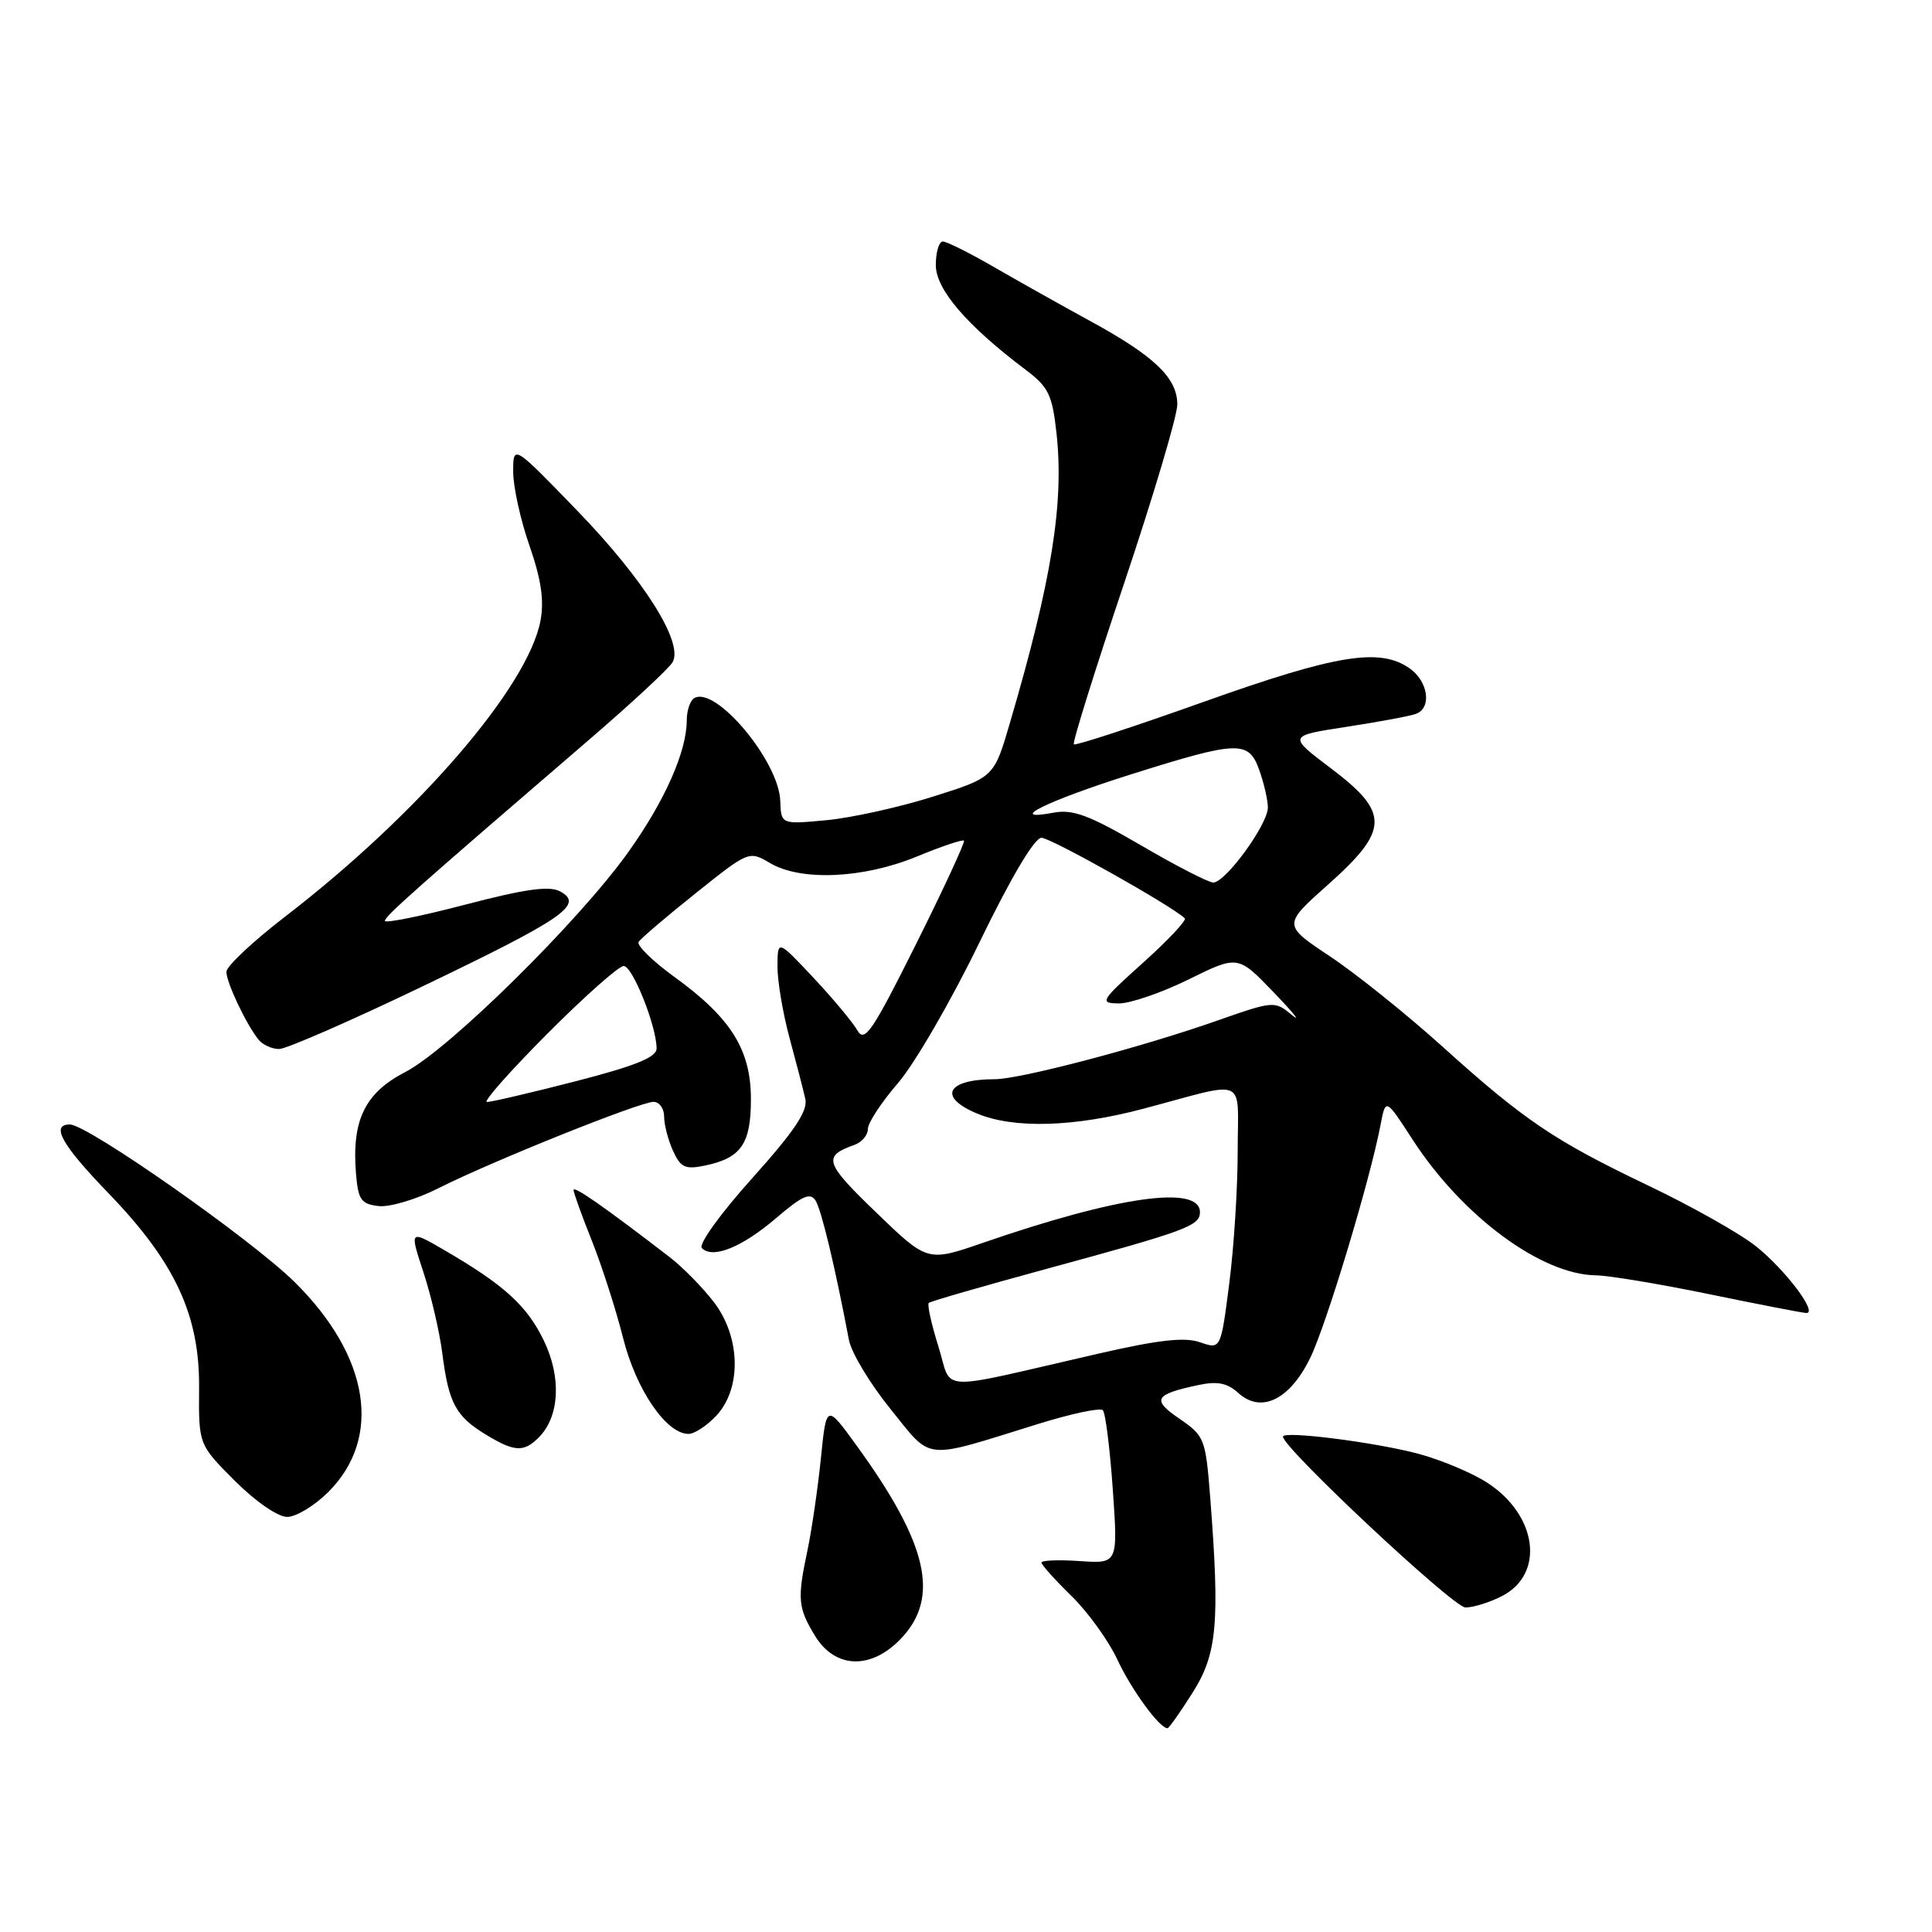 <?xml version="1.0" encoding="UTF-8" standalone="no"?>
<!DOCTYPE svg PUBLIC "-//W3C//DTD SVG 1.1//EN" "http://www.w3.org/Graphics/SVG/1.1/DTD/svg11.dtd" >
<svg xmlns="http://www.w3.org/2000/svg" xmlns:xlink="http://www.w3.org/1999/xlink" version="1.1" viewBox="0 0 256 256">
 <g >
 <path fill="currentColor"
d=" M 158.02 224.30 C 161.28 219.16 161.65 215.06 160.36 198.43 C 159.75 190.64 159.61 190.27 156.30 188.00 C 152.57 185.45 152.95 184.77 158.82 183.52 C 161.31 182.99 162.62 183.25 164.10 184.59 C 167.11 187.31 170.87 185.49 173.58 180.00 C 175.70 175.70 181.54 156.38 182.94 149.00 C 183.61 145.50 183.61 145.50 187.18 151.01 C 193.77 161.17 204.24 168.91 211.50 168.99 C 213.15 169.01 219.90 170.13 226.50 171.49 C 233.10 172.85 238.88 173.97 239.35 173.98 C 240.93 174.02 236.52 168.19 232.65 165.12 C 230.53 163.43 224.15 159.84 218.46 157.12 C 205.92 151.13 201.98 148.47 191.00 138.56 C 186.32 134.35 179.68 129.02 176.24 126.73 C 169.97 122.56 169.97 122.56 175.99 117.20 C 184.10 109.97 184.15 107.69 176.32 101.78 C 170.65 97.50 170.65 97.50 178.47 96.30 C 182.78 95.64 186.91 94.87 187.65 94.58 C 189.75 93.78 189.24 90.28 186.78 88.56 C 182.83 85.79 177.08 86.73 159.49 93.00 C 150.24 96.30 142.50 98.83 142.29 98.63 C 142.08 98.42 145.08 88.81 148.96 77.27 C 152.83 65.73 156.00 55.08 156.00 53.60 C 156.00 50.08 152.98 47.19 144.46 42.54 C 140.63 40.45 134.88 37.22 131.68 35.37 C 128.48 33.52 125.44 32.00 124.93 32.00 C 124.42 32.00 124.00 33.41 124.00 35.13 C 124.00 38.35 128.11 43.13 135.97 49.05 C 138.93 51.28 139.43 52.32 139.99 57.38 C 141.01 66.66 139.37 76.89 133.83 95.75 C 131.71 103.01 131.71 103.01 123.61 105.56 C 119.16 106.97 112.81 108.37 109.51 108.68 C 103.50 109.24 103.50 109.24 103.39 106.13 C 103.21 100.84 94.77 90.78 91.97 92.52 C 91.44 92.85 91.00 94.16 91.00 95.43 C 91.00 99.56 88.11 106.09 83.28 112.87 C 76.76 122.03 59.50 139.05 53.72 142.04 C 48.36 144.80 46.59 148.43 47.17 155.50 C 47.46 158.99 47.84 159.54 50.17 159.81 C 51.64 159.98 55.22 158.91 58.13 157.43 C 65.03 153.94 84.79 146.00 86.60 146.00 C 87.37 146.00 88.00 146.88 88.00 147.95 C 88.00 149.03 88.53 151.07 89.18 152.49 C 90.19 154.71 90.79 154.99 93.43 154.44 C 98.21 153.44 99.50 151.57 99.50 145.64 C 99.50 139.10 96.86 134.88 89.38 129.46 C 86.48 127.36 84.34 125.26 84.62 124.81 C 84.90 124.35 88.31 121.45 92.19 118.35 C 99.21 112.74 99.26 112.72 102.03 114.36 C 106.13 116.78 114.36 116.42 121.45 113.51 C 124.72 112.16 127.54 111.21 127.73 111.39 C 127.91 111.57 125.05 117.74 121.38 125.10 C 115.56 136.75 114.56 138.22 113.60 136.52 C 112.99 135.45 110.37 132.31 107.77 129.54 C 103.04 124.50 103.04 124.50 103.02 128.04 C 103.01 129.99 103.73 134.26 104.62 137.54 C 105.51 140.82 106.45 144.45 106.71 145.62 C 107.06 147.20 105.27 149.88 99.67 156.12 C 95.45 160.82 92.52 164.89 93.00 165.38 C 94.43 166.85 98.33 165.27 102.87 161.38 C 106.32 158.43 107.36 157.97 108.07 159.09 C 108.84 160.32 110.64 167.81 112.49 177.56 C 112.81 179.25 115.29 183.36 118.00 186.71 C 123.61 193.64 122.09 193.48 137.50 188.70 C 141.90 187.33 145.78 186.50 146.13 186.86 C 146.48 187.21 147.07 191.93 147.45 197.35 C 148.14 207.20 148.14 207.20 143.07 206.85 C 140.28 206.66 138.00 206.75 138.00 207.05 C 138.00 207.35 139.79 209.34 141.97 211.47 C 144.16 213.61 146.90 217.41 148.07 219.93 C 149.91 223.89 153.64 229.00 154.70 229.00 C 154.89 229.00 156.38 226.89 158.02 224.30 Z  M 119.36 217.15 C 124.59 211.69 122.97 204.59 113.50 191.54 C 109.50 186.02 109.50 186.02 108.77 193.26 C 108.36 197.24 107.57 202.66 107.02 205.30 C 105.62 211.89 105.72 213.02 107.99 216.75 C 110.65 221.12 115.40 221.28 119.36 217.15 Z  M 199.04 211.48 C 204.72 208.54 203.72 200.79 197.09 196.48 C 195.12 195.19 191.03 193.47 188.00 192.65 C 182.34 191.12 170.00 189.55 170.00 190.36 C 170.00 191.86 192.58 213.00 194.18 213.00 C 195.23 213.00 197.42 212.32 199.04 211.48 Z  M 43.51 197.69 C 50.71 190.49 48.96 179.67 39.03 169.87 C 33.28 164.20 11.60 149.00 9.26 149.00 C 6.67 149.00 8.18 151.70 14.33 158.06 C 23.20 167.24 26.47 174.26 26.38 183.93 C 26.32 191.41 26.32 191.41 31.11 196.21 C 33.86 198.96 36.82 201.00 38.05 201.00 C 39.23 201.00 41.69 199.51 43.51 197.69 Z  M 71.39 190.47 C 74.15 187.70 74.42 182.50 72.05 177.61 C 69.82 173.00 66.78 170.24 58.88 165.65 C 54.26 162.96 54.26 162.96 56.10 168.56 C 57.12 171.65 58.25 176.49 58.61 179.34 C 59.45 185.90 60.38 187.65 64.31 190.05 C 68.16 192.40 69.39 192.47 71.39 190.47 Z  M 94.91 187.59 C 98.28 184.00 98.15 177.19 94.61 172.56 C 93.12 170.61 90.46 167.90 88.70 166.55 C 80.14 159.96 76.00 157.07 76.00 157.68 C 76.00 158.04 77.09 161.08 78.43 164.42 C 79.76 167.76 81.62 173.55 82.56 177.28 C 84.28 184.13 88.28 190.00 91.23 190.00 C 92.01 190.00 93.67 188.92 94.91 187.59 Z  M 56.11 130.64 C 74.74 121.70 77.43 119.84 74.21 118.11 C 72.78 117.35 69.59 117.79 61.65 119.87 C 55.79 121.40 51.00 122.37 51.00 122.02 C 51.00 121.40 55.22 117.66 78.25 97.85 C 83.79 93.08 88.68 88.54 89.13 87.73 C 90.58 85.14 85.35 76.83 76.52 67.70 C 68.00 58.89 68.00 58.89 68.00 62.51 C 68.00 64.50 68.97 68.91 70.16 72.31 C 71.71 76.77 72.12 79.54 71.62 82.23 C 69.97 91.03 55.39 107.92 37.75 121.48 C 33.49 124.76 30.00 128.04 30.00 128.77 C 30.00 130.19 32.60 135.68 34.25 137.75 C 34.80 138.44 36.02 139.00 36.98 139.00 C 37.93 139.00 46.54 135.24 56.11 130.64 Z  M 124.34 178.40 C 123.41 175.44 122.84 172.85 123.07 172.64 C 123.31 172.43 130.33 170.40 138.68 168.13 C 157.18 163.10 159.00 162.43 159.00 160.63 C 159.00 156.97 148.18 158.49 130.24 164.68 C 122.89 167.22 122.89 167.22 116.07 160.63 C 109.24 154.05 108.98 153.21 113.25 151.69 C 114.21 151.34 115.00 150.40 115.00 149.59 C 115.00 148.78 116.80 146.05 118.99 143.51 C 121.18 140.98 126.02 132.63 129.74 124.96 C 133.95 116.27 137.07 111.02 138.00 111.01 C 139.22 111.01 155.26 120.01 156.99 121.68 C 157.26 121.94 154.79 124.57 151.49 127.54 C 145.82 132.63 145.65 132.92 148.23 132.96 C 149.73 132.98 153.90 131.55 157.50 129.78 C 164.03 126.56 164.03 126.56 168.76 131.48 C 171.37 134.19 172.46 135.55 171.19 134.50 C 168.90 132.60 168.80 132.60 161.19 135.27 C 151.12 138.81 135.20 142.99 131.83 143.00 C 125.44 143.00 124.21 145.36 129.47 147.55 C 134.35 149.59 142.36 149.35 151.59 146.89 C 165.55 143.18 164.00 142.47 164.00 152.57 C 164.00 157.41 163.50 165.29 162.88 170.09 C 161.76 178.81 161.76 178.81 159.02 177.86 C 156.97 177.14 153.53 177.53 145.39 179.40 C 123.55 184.41 126.27 184.54 124.34 178.40 Z  M 72.50 137.00 C 77.43 132.05 81.99 128.00 82.64 128.00 C 83.82 128.00 87.00 135.98 87.00 138.93 C 87.00 140.10 84.20 141.23 76.25 143.28 C 70.34 144.80 65.06 146.03 64.52 146.02 C 63.98 146.01 67.57 141.95 72.50 137.00 Z  M 151.13 111.98 C 144.34 108.02 142.16 107.21 139.63 107.68 C 133.09 108.90 138.72 106.12 149.92 102.59 C 164.18 98.10 165.48 98.07 166.90 102.15 C 167.51 103.88 168.00 106.06 168.00 107.00 C 168.00 109.25 162.33 117.02 160.74 116.94 C 160.06 116.90 155.73 114.67 151.13 111.98 Z "/>
</g>
</svg>